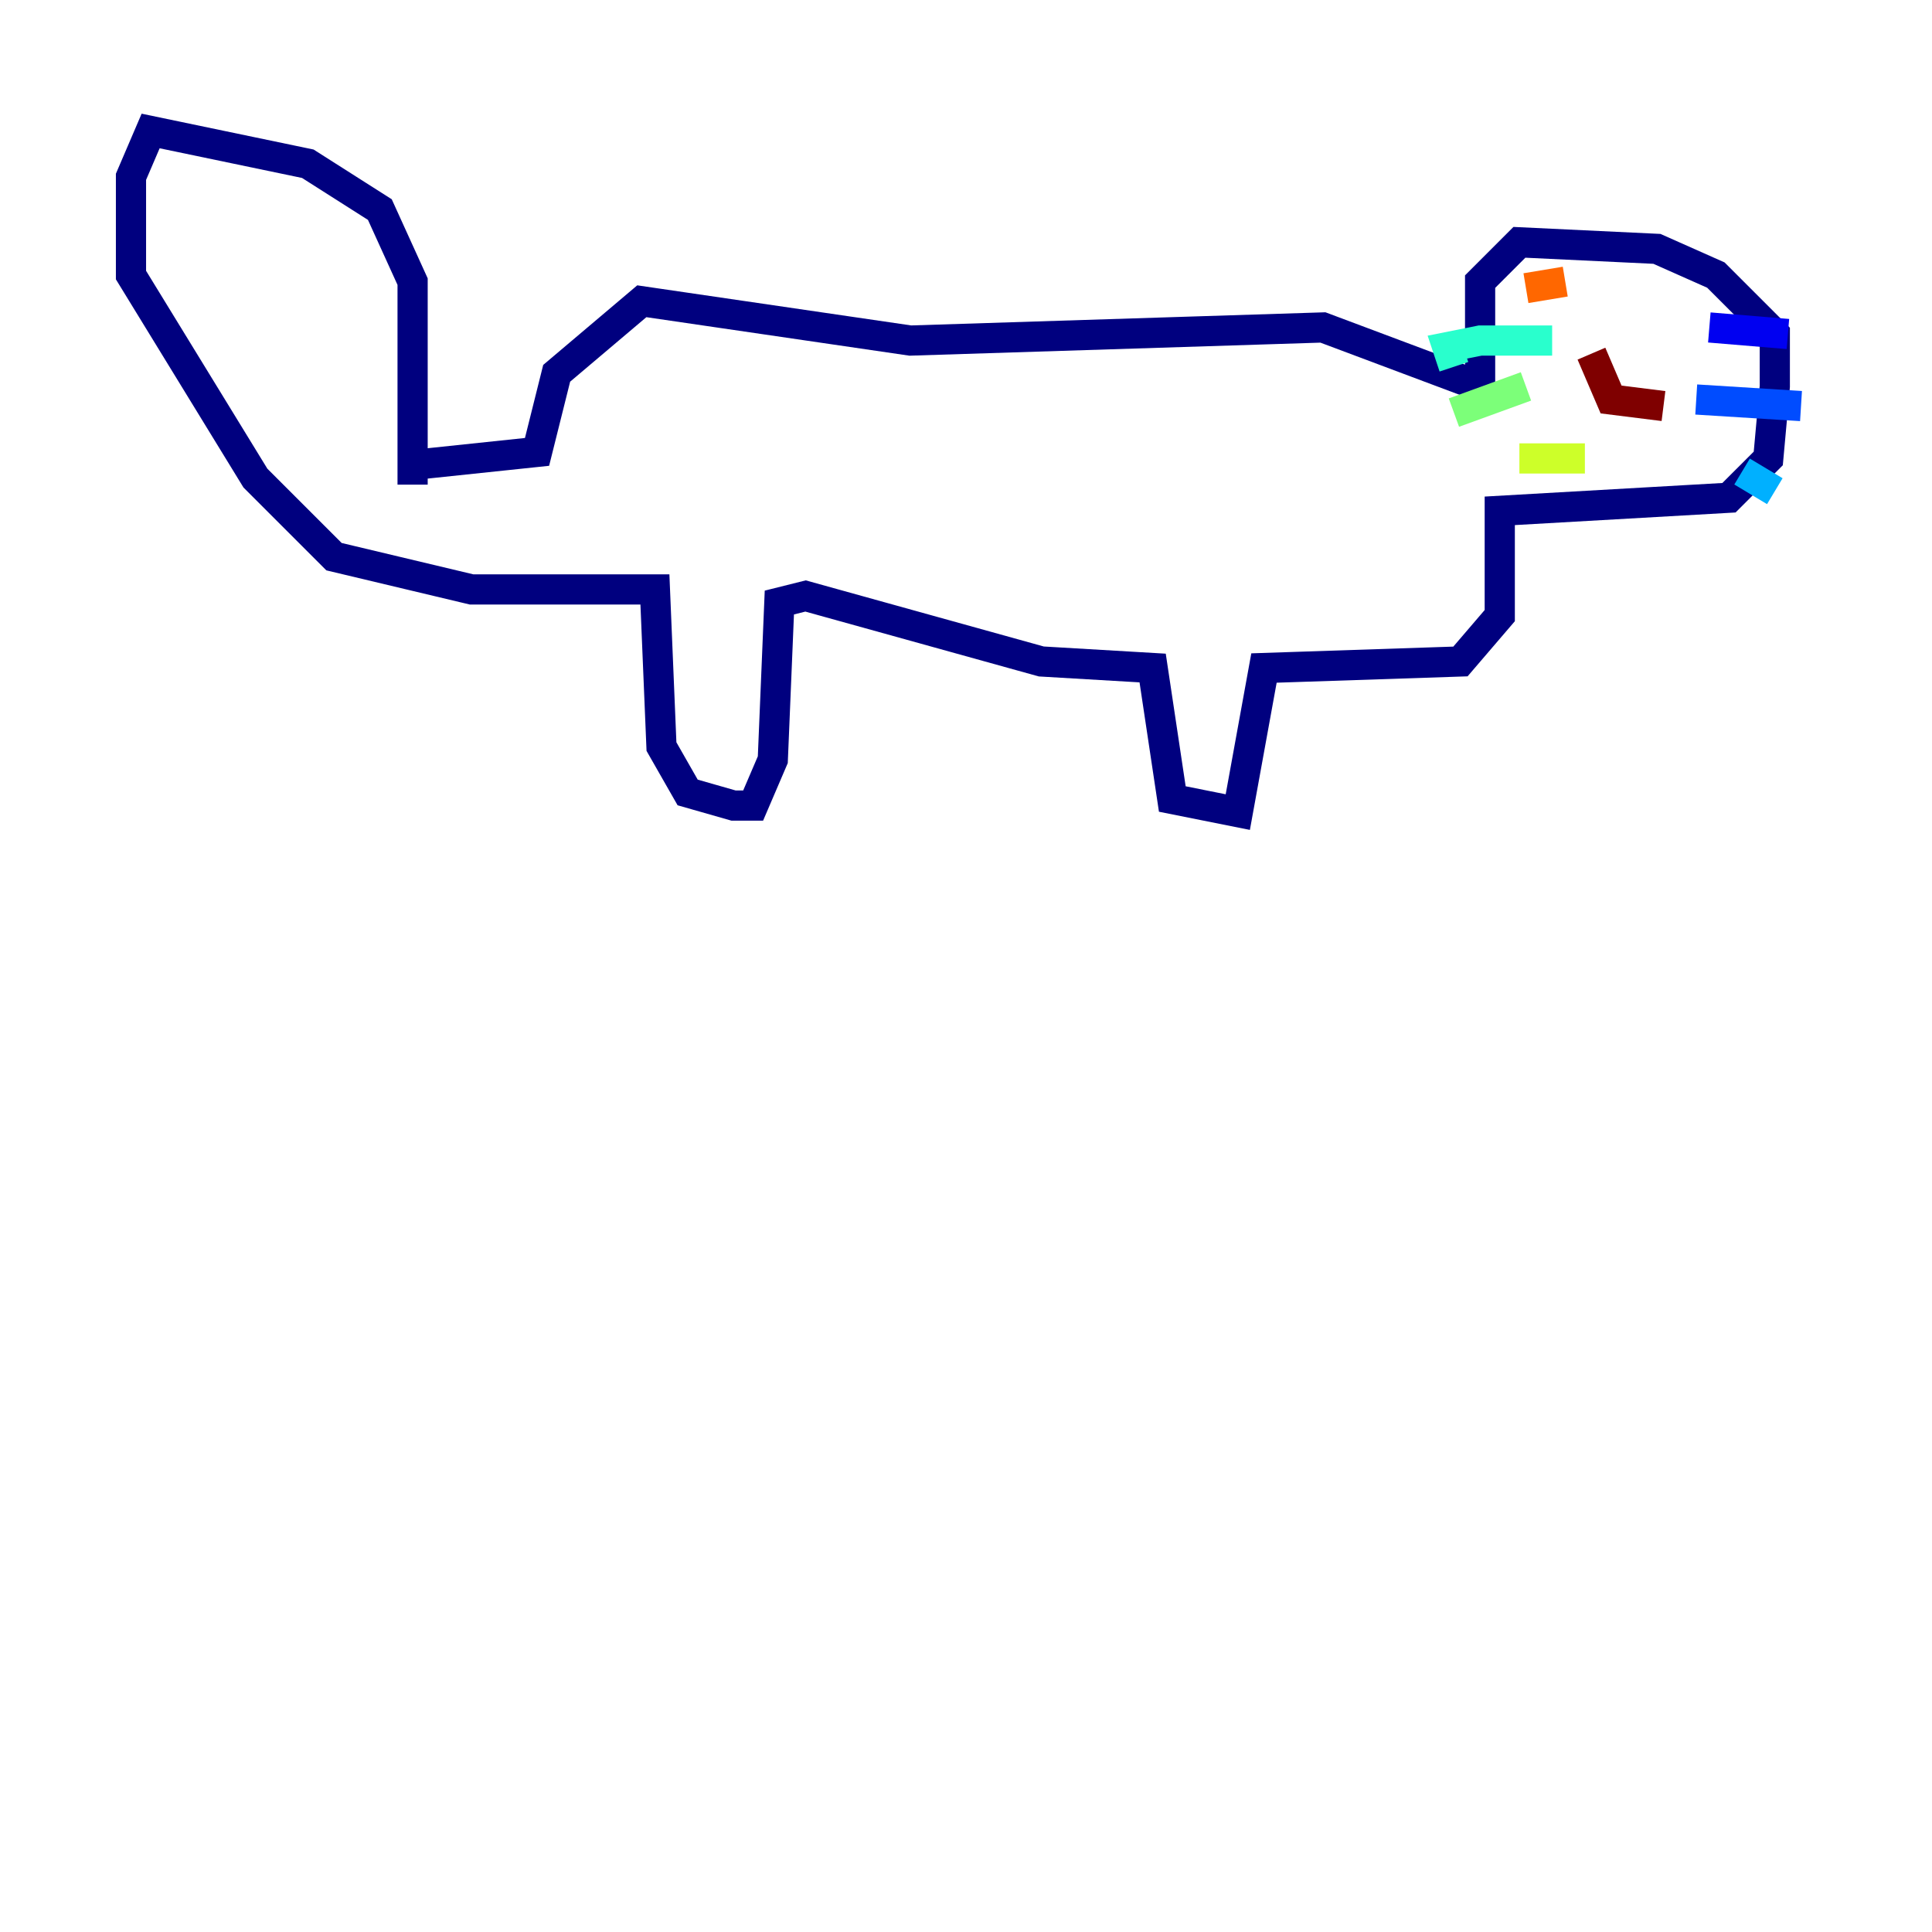 <?xml version="1.0" encoding="utf-8" ?>
<svg baseProfile="tiny" height="128" version="1.2" viewBox="0,0,128,128" width="128" xmlns="http://www.w3.org/2000/svg" xmlns:ev="http://www.w3.org/2001/xml-events" xmlns:xlink="http://www.w3.org/1999/xlink"><defs /><polyline fill="none" points="27.336,32.108 27.336,18.658 25.166,13.885 20.393,10.848 9.98,8.678 8.678,11.715 8.678,18.224 16.922,31.675 22.129,36.881 31.241,39.051 43.39,39.051 43.824,49.464 45.559,52.502 48.597,53.37 49.898,53.37 51.2,50.332 51.634,39.919 53.37,39.485 68.99,43.824 76.366,44.258 77.668,52.936 82.007,53.803 83.742,44.258 96.759,43.824 99.363,40.786 99.363,33.844 114.549,32.976 117.153,30.373 117.586,25.6 117.586,22.129 113.681,18.224 109.776,16.488 100.664,16.054 98.061,18.658 98.061,25.6 87.647,21.695 60.312,22.563 42.522,19.959 36.881,24.732 35.58,29.939 27.336,30.807" stroke="#00007f" stroke-width="2" /><polyline fill="none" points="113.248,21.695 118.454,22.129" stroke="#0000f1" stroke-width="2" /><polyline fill="none" points="112.38,26.468 119.322,26.902" stroke="#004cff" stroke-width="2" /><polyline fill="none" points="115.417,31.241 117.586,32.542" stroke="#00b0ff" stroke-width="2" /><polyline fill="none" points="102.834,22.563 98.061,22.563 95.891,22.997 96.325,24.298" stroke="#29ffcd" stroke-width="2" /><polyline fill="none" points="101.098,25.6 96.325,27.336" stroke="#7cff79" stroke-width="2" /><polyline fill="none" points="105.003,30.373 100.664,30.373" stroke="#cdff29" stroke-width="2" /><polyline fill="none" points="106.739,24.732 106.739,24.732" stroke="#ffc400" stroke-width="2" /><polyline fill="none" points="101.098,19.091 103.702,18.658" stroke="#ff6700" stroke-width="2" /><polyline fill="none" points="107.607,18.658 107.607,18.658" stroke="#f10700" stroke-width="2" /><polyline fill="none" points="105.437,23.43 106.739,26.468 110.21,26.902" stroke="#7f0000" stroke-width="2" /></svg>